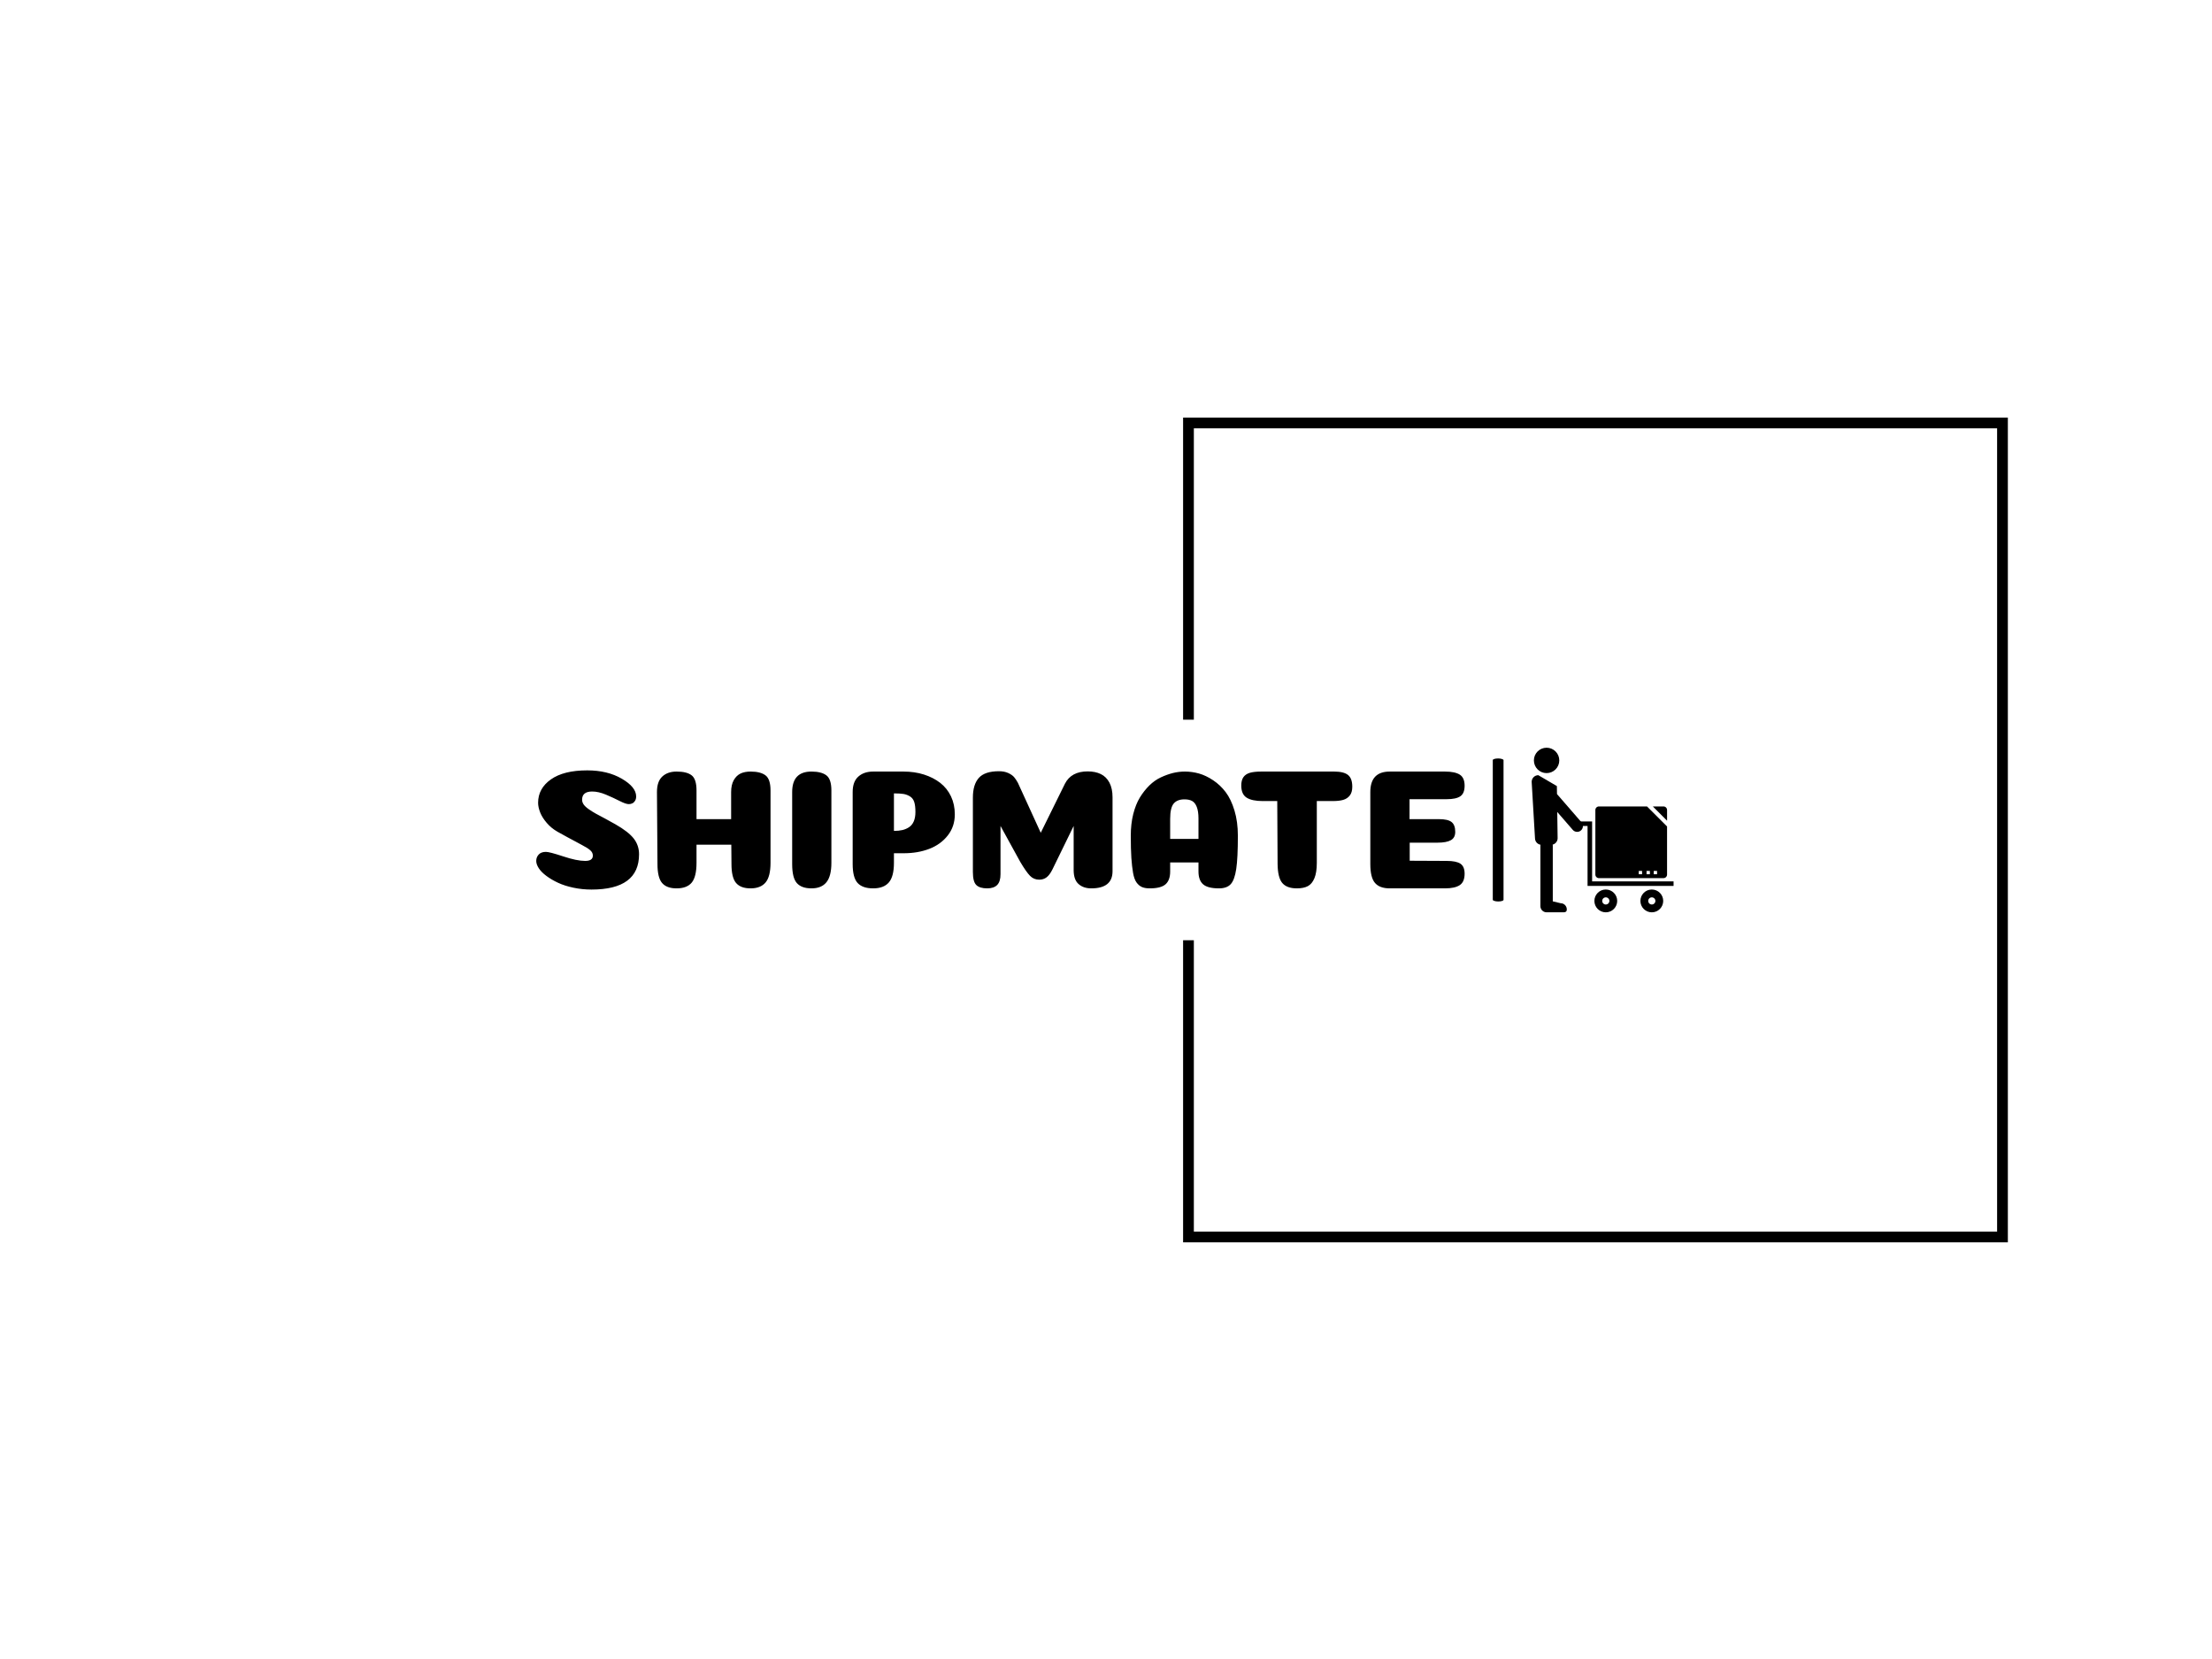 <svg xmlns="http://www.w3.org/2000/svg" version="1.1" xmlns:xlink="http://www.w3.org/1999/xlink" xmlns:svgjs="http://svgjs.dev/svgjs" width="1000" height="750" viewBox="0 0 1000 750"><rect width="1000" height="750" fill="#ffffff"></rect><g transform="matrix(0.834,0,0,0.834,82.495,115.419)"><svg viewBox="0 0 396 247" data-background-color="#ffffff" preserveAspectRatio="xMidYMid meet" height="623" width="1000" xmlns="http://www.w3.org/2000/svg" xmlns:xlink="http://www.w3.org/1999/xlink"><g id="tight-bounds" transform="matrix(1,0,0,1,0.24,-0.1)"><svg viewBox="0 0 395.52 247.2" height="247.2" width="395.52"><g><svg></svg></g><g><svg viewBox="0 0 395.52 247.2" height="247.2" width="395.52"><g transform="matrix(1,0,0,1,75.544,105.9)"><svg viewBox="0 0 244.431 35.4" height="35.4" width="244.431"><g><svg viewBox="0 0 299.434 43.365" height="35.4" width="244.431"><g><rect width="2.83" height="37.655" x="251.839" y="2.855" fill="#000000" opacity="1" stroke-width="0" stroke="transparent" fill-opacity="1" class="rect-s$-0" data-fill-palette-color="primary" rx="1%" id="s$-0" data-palette-color="#636365"></rect></g><g transform="matrix(1,0,0,1,0,5.993)"><svg viewBox="0 0 244.431 31.379" height="31.379" width="244.431"><g id="textblocktransform"><svg viewBox="0 0 244.431 31.379" height="31.379" width="244.431" id="textblock"><g><svg viewBox="0 0 244.431 31.379" height="31.379" width="244.431"><g transform="matrix(1,0,0,1,0,0)"><svg width="244.431" viewBox="2.15 -34.6 272.23 34.95" height="31.379" data-palette-color="#636365"><path d="M17.1-34.6L17.1-34.6Q23.05-34.6 27.25-32.15 31.45-29.7 31.45-26.95L31.45-26.95Q31.45-26.2 31.13-25.68 30.8-25.15 30.33-24.93 29.85-24.7 29.3-24.7L29.3-24.7Q28.4-24.7 26.6-25.63 24.8-26.55 22.6-27.48 20.4-28.4 18.55-28.4L18.55-28.4Q15.6-28.4 15.6-26L15.6-26Q15.6-25.25 16.07-24.58 16.55-23.9 17.6-23.18 18.65-22.45 19.65-21.9 20.65-21.35 22.4-20.43 24.15-19.5 25.35-18.8L25.35-18.8Q29.2-16.6 30.75-14.6 32.3-12.6 32.3-10L32.3-10Q32.3 0.35 18.35 0.35L18.35 0.35Q15.6 0.35 13.03-0.2 10.45-0.75 8.53-1.65 6.6-2.55 5.13-3.65 3.65-4.75 2.9-5.9 2.15-7.05 2.15-8.05L2.15-8.05Q2.15-9.15 2.88-9.93 3.6-10.7 5-10.7L5-10.7Q6.05-10.7 10.05-9.38 14.05-8.05 16.5-8.05L16.5-8.05Q18.75-8.05 18.75-9.6L18.75-9.6Q18.75-10.05 18.57-10.43 18.4-10.8 17.98-11.18 17.55-11.55 17.03-11.88 16.5-12.2 15.58-12.7 14.65-13.2 13.73-13.7 12.8-14.2 11.3-15 9.8-15.8 8.4-16.6L8.4-16.6Q6.55-17.65 5.23-19.2 3.9-20.75 3.3-22.28 2.7-23.8 2.7-25.1L2.7-25.1Q2.7-29.3 6.45-31.95 10.2-34.6 17.1-34.6ZM70.85-28.7L70.85-7.5Q70.85-3.45 69.4-1.73 67.95 0 65 0L65 0Q62.1 0 60.75-1.58 59.4-3.15 59.4-7.15L59.4-7.15 59.35-12.8 49.15-12.8 49.15-7.5Q49.15-3.4 47.75-1.7 46.35 0 43.3 0L43.3 0Q40.4 0 39.05-1.58 37.7-3.15 37.7-7.15L37.7-7.15 37.55-28.25Q37.55-31.35 39.12-32.8 40.7-34.25 43.3-34.25L43.3-34.25Q46.3-34.25 47.72-33.15 49.15-32.05 49.15-28.7L49.15-28.7 49.15-20.3 59.3-20.3 59.3-28.25Q59.3-30.35 60.07-31.73 60.85-33.1 62.07-33.68 63.3-34.25 65-34.25L65-34.25Q67.9-34.25 69.37-33.15 70.85-32.05 70.85-28.7L70.85-28.7ZM88.7-28.7L88.7-7.5Q88.7-3.6 87.25-1.8 85.8 0 82.85 0L82.85 0Q79.95 0 78.57-1.55 77.2-3.1 77.2-7.1L77.2-7.1 77.2-28.25Q77.2-34.25 82.85-34.25L82.85-34.25Q85.75-34.25 87.22-33.15 88.7-32.05 88.7-28.7L88.7-28.7ZM113.34-22.4L113.34-22.4Q113.34-24.25 112.99-25.33 112.64-26.4 111.77-26.95 110.89-27.5 109.87-27.68 108.84-27.85 107.04-27.85L107.04-27.85 107.04-16.85Q108.44-16.85 109.52-17.1 110.59-17.35 111.49-17.95 112.39-18.55 112.87-19.68 113.34-20.8 113.34-22.4ZM107.04-10.3L107.04-7.5Q107.04-3.45 105.54-1.73 104.04 0 100.94 0L100.94 0Q97.84 0 96.39-1.58 94.94-3.15 94.94-7.15L94.94-7.15 94.94-28.25Q94.94-31.3 96.59-32.77 98.24-34.25 100.94-34.25L100.94-34.25 109.84-34.25Q113.09-34.25 115.84-33.38 118.59-32.5 120.62-30.93 122.64-29.35 123.77-26.98 124.89-24.6 124.89-21.7L124.89-21.7Q124.89-18.15 122.84-15.53 120.79-12.9 117.44-11.6 114.09-10.3 109.89-10.3L109.89-10.3 107.04-10.3ZM159.74-5.2L159.74-18.3 153.49-5.5Q152.69-3.9 151.79-3.23 150.89-2.55 149.64-2.55L149.64-2.55Q148.04-2.55 146.94-3.68 145.84-4.8 144.09-7.75L144.09-7.75 138.29-18.3 138.29-4.15Q138.29-2 137.32-1 136.34 0 134.39 0L134.39 0Q132.19 0 131.19-0.98 130.19-1.95 130.19-4.8L130.19-4.8 130.19-26.6Q130.19-30.45 131.94-32.4 133.69-34.35 137.84-34.35L137.84-34.35Q139.39-34.35 140.54-33.83 141.69-33.3 142.27-32.63 142.84-31.95 143.39-30.95L143.39-30.95 150.09-16.3 157.19-30.7Q159.04-34.3 163.84-34.3L163.84-34.3Q166.09-34.3 167.69-33.52 169.29-32.75 170.22-31.03 171.14-29.3 171.14-26.7L171.14-26.7 171.14-4.95Q171.09 0 164.89 0L164.89 0Q162.64 0 161.22-1.23 159.79-2.45 159.74-5.2L159.74-5.2ZM192.24-26.1L192.24-26.1Q190.09-26.1 189.06-24.85 188.04-23.6 188.04-20.4L188.04-20.4 188.04-14.5 196.34-14.5 196.34-20.5Q196.34-22.6 195.84-23.88 195.34-25.15 194.46-25.63 193.59-26.1 192.24-26.1ZM196.34-4.95L196.34-7.6 188.04-7.6 188.04-4.95Q188.04-2.4 186.69-1.2 185.34 0 182.04 0L182.04 0Q180.64 0 179.74-0.4 178.84-0.8 178.16-1.75 177.49-2.7 177.16-4.53 176.84-6.35 176.66-8.93 176.49-11.5 176.49-15.45L176.49-15.45Q176.49-18.9 177.21-21.78 177.94-24.65 179.16-26.65 180.39-28.65 181.94-30.18 183.49-31.7 185.31-32.55 187.14-33.4 188.86-33.83 190.59-34.25 192.34-34.25L192.34-34.25Q194.44-34.25 196.49-33.68 198.54-33.1 200.64-31.7 202.74-30.3 204.31-28.23 205.89-26.15 206.89-22.85 207.89-19.55 207.89-15.45L207.89-15.45Q207.89-8.85 207.41-5.68 206.94-2.5 205.81-1.25 204.69 0 202.34 0L202.34 0Q199.04 0 197.69-1.2 196.34-2.4 196.34-4.95L196.34-4.95ZM231.04-25.6L231.04-7.5Q231.04-4.65 230.34-2.98 229.64-1.3 228.41-0.65 227.19 0 225.19 0L225.19 0Q222.24 0 220.91-1.58 219.59-3.15 219.54-7.15L219.54-7.15 219.44-25.6 215.19-25.6Q212.04-25.6 210.46-26.6 208.89-27.6 208.89-30.15L208.89-30.15Q208.89-31.7 209.51-32.6 210.14-33.5 211.39-33.88 212.64-34.25 214.74-34.25L214.74-34.25 236.14-34.25Q238.94-34.25 240.19-33.25 241.44-32.25 241.44-29.8L241.44-29.8Q241.44-28.15 240.71-27.23 239.99-26.3 238.79-25.95 237.59-25.6 235.69-25.6L235.69-25.6 231.04-25.6ZM258.23-20.3L266.83-20.3Q269.48-20.3 270.56-19.45 271.63-18.6 271.63-16.55L271.63-16.55Q271.63-14.85 270.36-14.13 269.08-13.4 266.38-13.4L266.38-13.4 258.28-13.4 258.28-8.1 269.13-8.05Q271.93-8.05 273.16-7.23 274.38-6.4 274.38-4.3L274.38-4.3Q274.38-1.9 272.96-0.95 271.53 0 268.63 0L268.63 0 252.43 0Q249.48 0 248.11-1.58 246.73-3.15 246.73-7.15L246.73-7.15 246.73-28.25Q246.73-34.25 252.43-34.25L252.43-34.25 268.63-34.25Q271.53-34.25 272.96-33.35 274.38-32.45 274.38-30.1L274.38-30.1Q274.38-27.9 273.16-27.03 271.93-26.15 269.13-26.15L269.13-26.15 258.23-26.15 258.23-20.3Z" opacity="1" transform="matrix(1,0,0,1,0,0)" fill="#000000" class="undefined-text-0" data-fill-palette-color="primary" id="text-0"></path></svg></g></svg></g></svg></g></svg></g><g transform="matrix(1,0,0,1,262.077,0)"><svg viewBox="0 0 37.357 43.365" height="43.365" width="37.357"><g><svg xmlns="http://www.w3.org/2000/svg" xmlns:xlink="http://www.w3.org/1999/xlink" version="1.1" x="0" y="0" viewBox="19.199 15.08 60.352 70.059" enable-background="new 0 0 100 100" xml:space="preserve" height="43.365" width="37.357" class="icon-icon-0" data-fill-palette-color="accent" id="icon-0"><g fill="#636365" data-fill-palette-color="accent"><path d="M19.199 29.64l1.412 23.969c0 1.392 1.005 2.545 2.328 2.779-0.017 0.122-0.029 0.245-0.029 0.371v25.742c0 1.456 1.179 2.634 2.634 2.634 0.091 0 0.182-0.004 0.271-0.012h5.692c1.455 0 2.635 0.231 2.635-1.224s-1.18-2.635-2.635-2.635l-3.328-0.789V56.76c0-0.145-0.015-0.285-0.037-0.424 1.207-0.32 2.097-1.419 2.097-2.727L30.08 42.457l6.61 7.619c0.888 1.023 2.438 1.134 3.461 0.246 1.024-0.888 1.134-2.438 0.246-3.463L29.971 34.842l-0.049-3.395-7.897-4.634C20.464 26.814 19.199 28.079 19.199 29.64z" fill="#000000" data-fill-palette-color="accent"></path><circle cx="25.545" cy="20.528" r="5.4" fill="#000000" data-fill-palette-color="accent"></circle></g><g fill="#636365" data-fill-palette-color="accent"><g fill="#636365" data-fill-palette-color="accent"><path d="M75.26 40.103h-4.535l6.062 6.061v-4.536C76.786 40.786 76.104 40.103 75.26 40.103z" fill="#000000" data-fill-palette-color="accent"></path><path d="M47.814 40.103c-0.842 0-1.525 0.683-1.525 1.524v27.447c0 0.842 0.683 1.525 1.525 1.525H75.26c0.844 0 1.525-0.685 1.525-1.525V48.627l-8.525-8.524H47.814zM66.154 68.947h-1.411v-1.41h1.411V68.947zM71.117 67.537h1.41v1.41h-1.41V67.537zM69.479 68.947h-1.41v-1.41h1.41V68.947z" fill="#000000" data-fill-palette-color="accent"></path></g><polygon points="44.909,71.973 44.909,48.417 44.909,48.417 44.909,46.478 37.612,46.478 37.612,48.417 42.969,48.417    42.969,71.973 42.969,73.914 79.551,73.914 79.551,71.973  " fill="#000000" data-fill-palette-color="accent"></polygon><path d="M50.727 75.439c-2.679 0-4.851 2.17-4.851 4.849 0 2.68 2.172 4.851 4.851 4.851 2.678 0 4.85-2.173 4.85-4.851C55.576 77.609 53.404 75.439 50.727 75.439zM50.727 81.813c-0.842 0-1.524-0.683-1.524-1.524 0-0.843 0.683-1.522 1.524-1.522s1.524 0.682 1.524 1.522C52.25 81.13 51.568 81.813 50.727 81.813z" fill="#000000" data-fill-palette-color="accent"></path><path d="M70.298 75.439c-2.68 0-4.85 2.17-4.85 4.849 0 2.68 2.171 4.851 4.85 4.851s4.851-2.173 4.851-4.851C75.148 77.609 72.977 75.439 70.298 75.439zM70.298 81.813c-0.841 0-1.524-0.683-1.524-1.524 0-0.843 0.685-1.522 1.524-1.522 0.843 0 1.525 0.682 1.525 1.522C71.822 81.13 71.141 81.813 70.298 81.813z" fill="#000000" data-fill-palette-color="accent"></path></g></svg></g></svg></g></svg></g></svg></g><path d="M214.569 99.9L214.569 34.976 391.818 34.976 391.818 212.224 214.569 212.224 214.569 147.3 216.879 147.3 216.879 209.914 389.508 209.914 389.508 37.286 216.879 37.286 216.879 99.9Z" fill="#000000" stroke="transparent" data-fill-palette-color="primary"></path></svg></g><defs></defs></svg><rect width="395.52" height="247.2" fill="none" stroke="none" visibility="hidden"></rect></g></svg></g></svg>